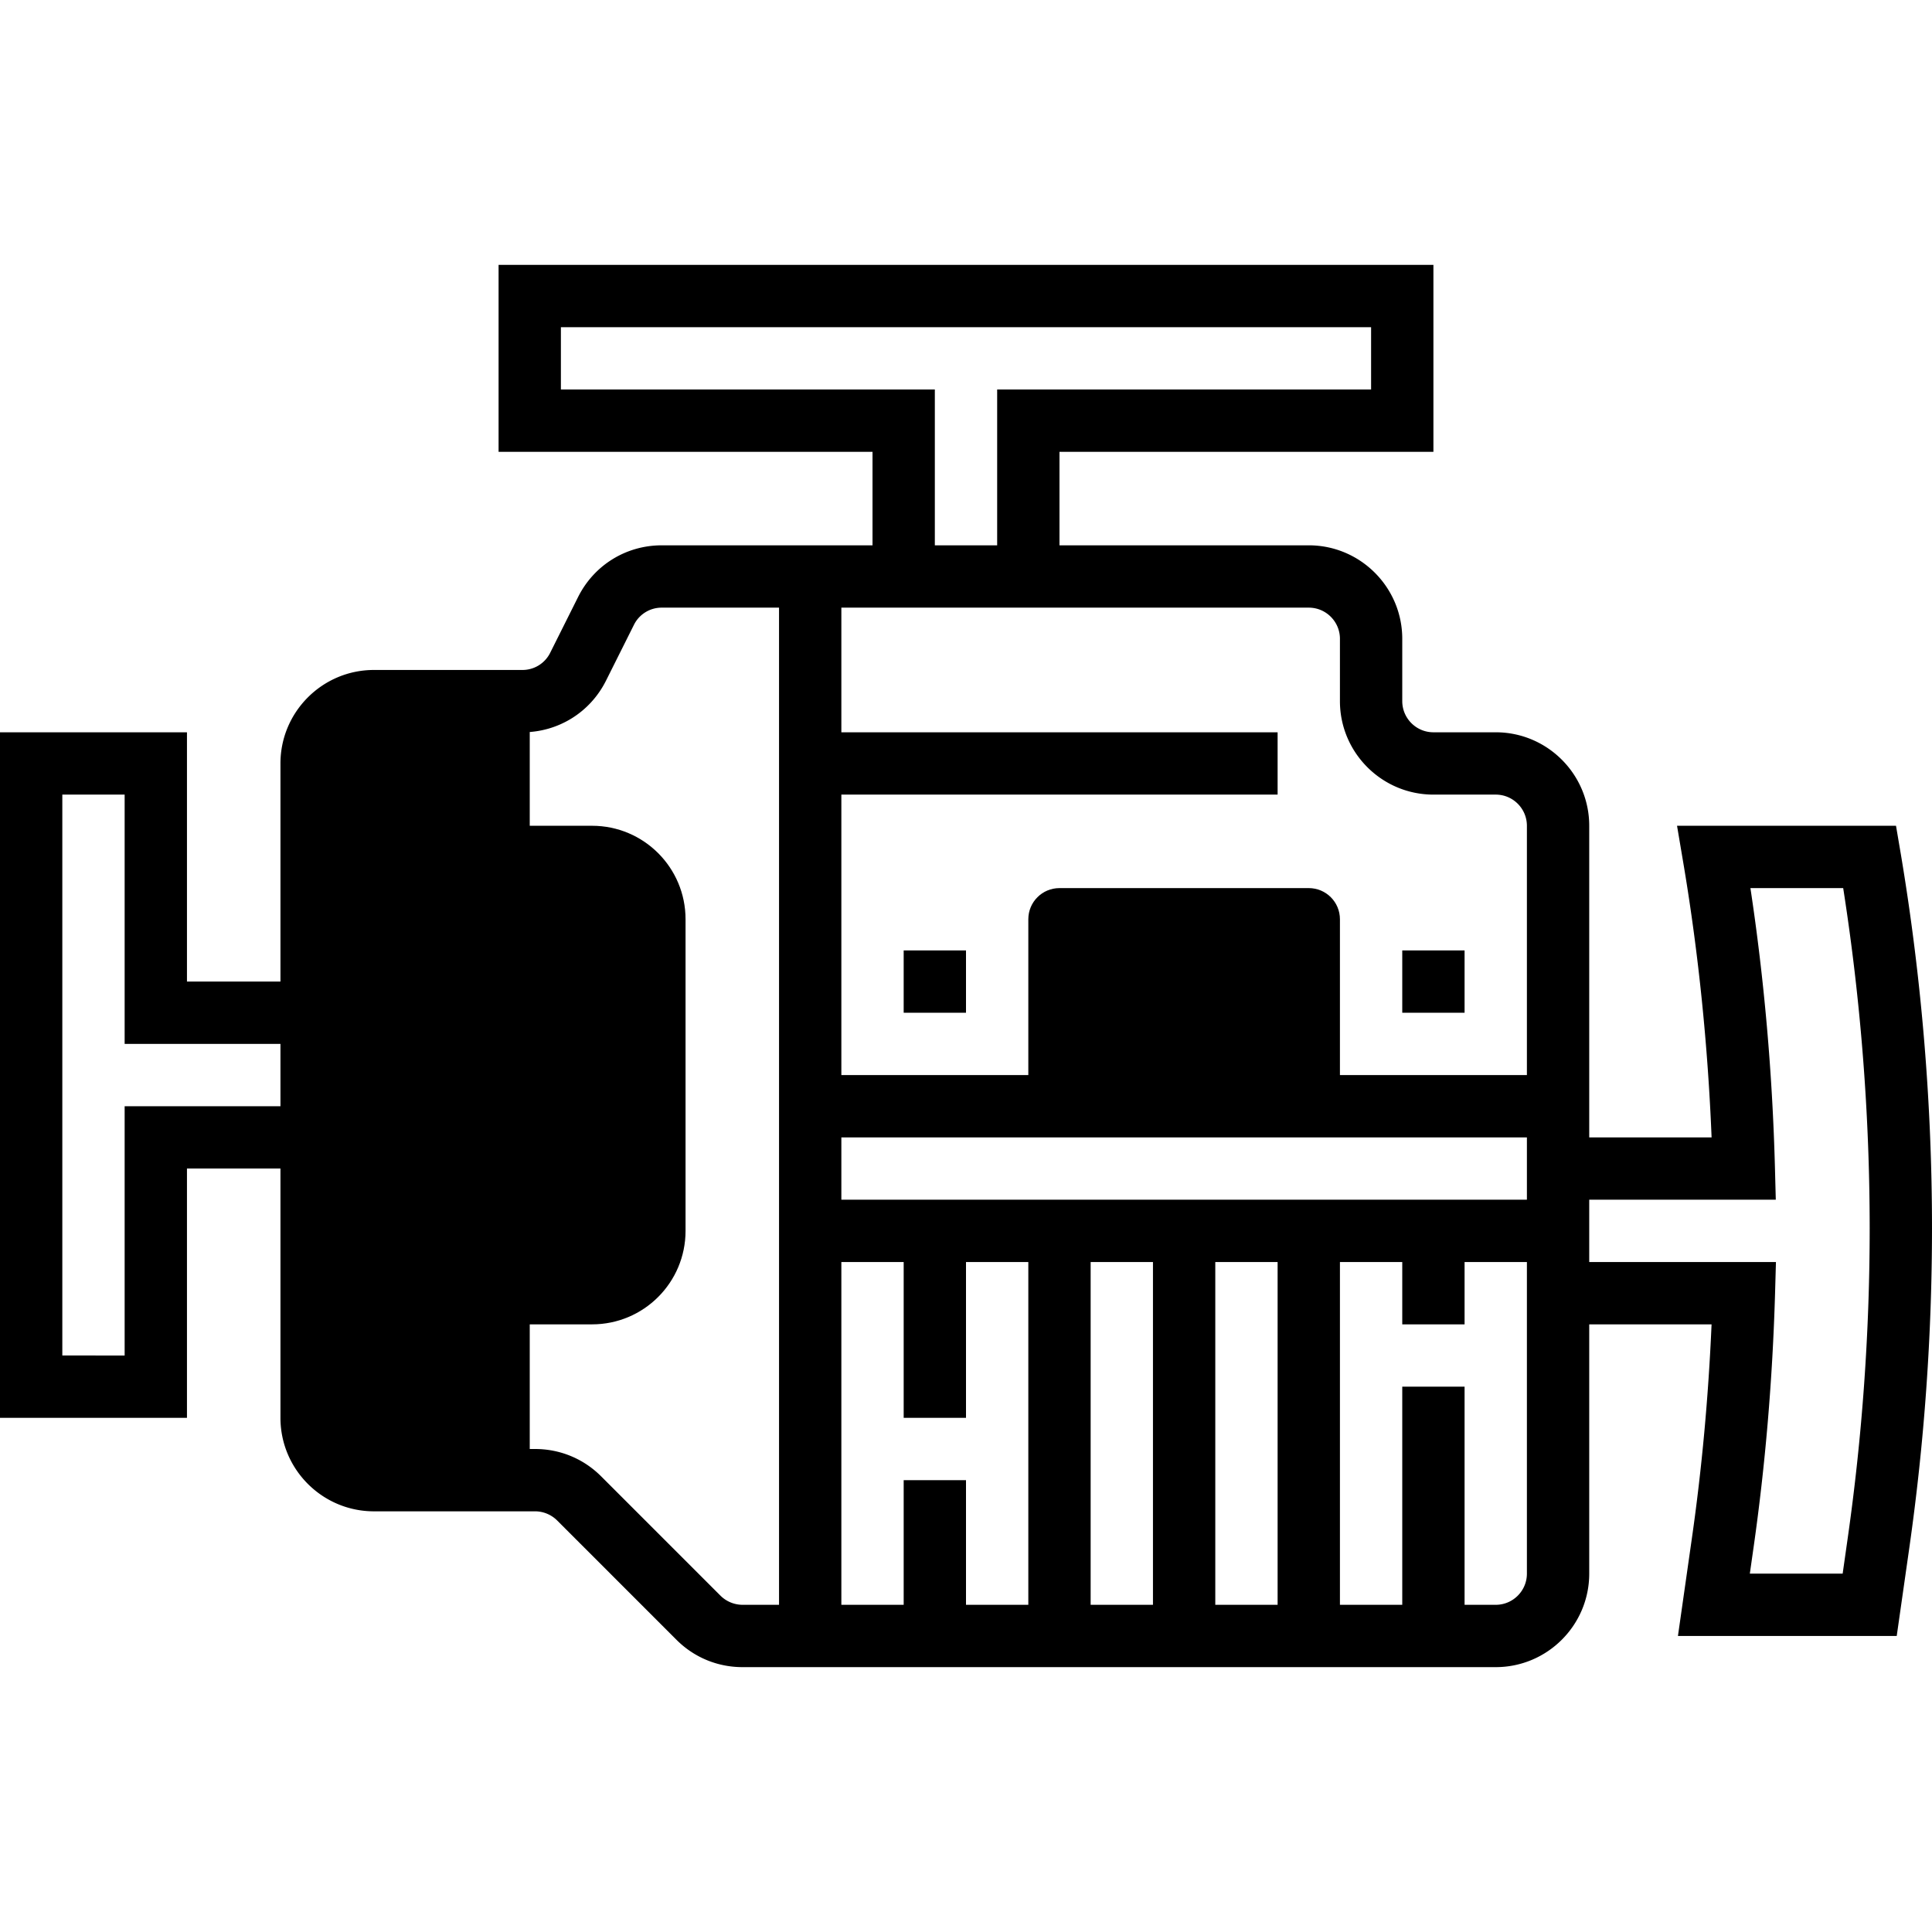 <svg xmlns="http://www.w3.org/2000/svg" viewBox="0 0 496 496" style="enable-background:new 0 0 496 496" xml:space="preserve"><path fill="currentColor" d="M336 228h-64c-4.424 0-8 3.576-8 8v48h80v-48c0-4.424-3.576-8-8-8zM136 180v32h16c13.256 0 24 10.744 24 24v80c0 13.256-10.744 24-24 24h-16v40H96c-8.84 0-16-7.16-16-16V196c0-8.84 7.16-16 16-16h40z"/><path d="M488.112 219.96 486.76 212h-56.216l1.792 10.616c3.744 22.472 6.12 45.776 7.08 69.384H408v-80c0-13.232-10.768-24-24-24h-16c-4.416 0-8-3.592-8-8v-16c0-13.232-10.768-24-24-24h-64v-24h96V68H128v48h96v24h-54.112c-9.152 0-17.376 5.08-21.472 13.264l-7.16 14.312a7.938 7.938 0 0 1-7.144 4.424H96c-13.232 0-24 10.768-24 24v56H48v-64H0v176h48v-64h24v64c0 13.232 10.768 24 24 24h41.376a8.06 8.06 0 0 1 5.656 2.344l30.624 30.624c4.528 4.536 10.56 7.032 16.968 7.032H384c13.232 0 24-10.768 24-24v-64h31.408c-.808 18.664-2.504 37.168-5.08 55.112L430.776 420h56.168l3.232-22.624A582.72 582.72 0 0 0 496 315.344c0-31.864-2.656-63.952-7.888-95.384zM216 308v-16h176v16H216zm16 72v32h-16v-88h16v40h16v-40h16v88h-16v-32h-16zm48-56h16v88h-16v-88zm32 0h16v88h-16v-88zm32-160v16c0 13.232 10.768 24 24 24h16c4.416 0 8 3.592 8 8v64H216v-72h112v-16H216v-32h120c4.416 0 8 3.592 8 8zm-200-64V84h208v16h-96v40h-16v-40h-96zM32 284v64H16V204h16v64h40v16H32zm152.968 125.656-30.624-30.624c-4.528-4.536-10.56-7.032-16.968-7.032H96c-4.416 0-8-3.592-8-8V196c0-4.408 3.584-8 8-8h38.112c9.152 0 17.376-5.08 21.472-13.264l7.16-14.312a7.938 7.938 0 0 1 7.144-4.424H200v256h-9.376a8.075 8.075 0 0 1-5.656-2.344zM384 412h-8v-56h-16v56h-16v-88h16v16h16v-16h16v80c0 4.408-3.584 8-8 8zm90.328-16.888L473.064 404h-23.832l.944-6.624c3.024-21.168 4.88-43.088 5.528-65.144l.232-8.232H408v-16h47.896l-.216-8.216c-.648-24.352-2.768-48.456-6.296-71.784H473.2a566.23 566.23 0 0 1 6.8 87.344c0 26.6-1.904 53.44-5.672 79.768z"/><path d="M120 268h16v16h-16zM232 244h16v16h-16zM360 244h16v16h-16z"/></svg>